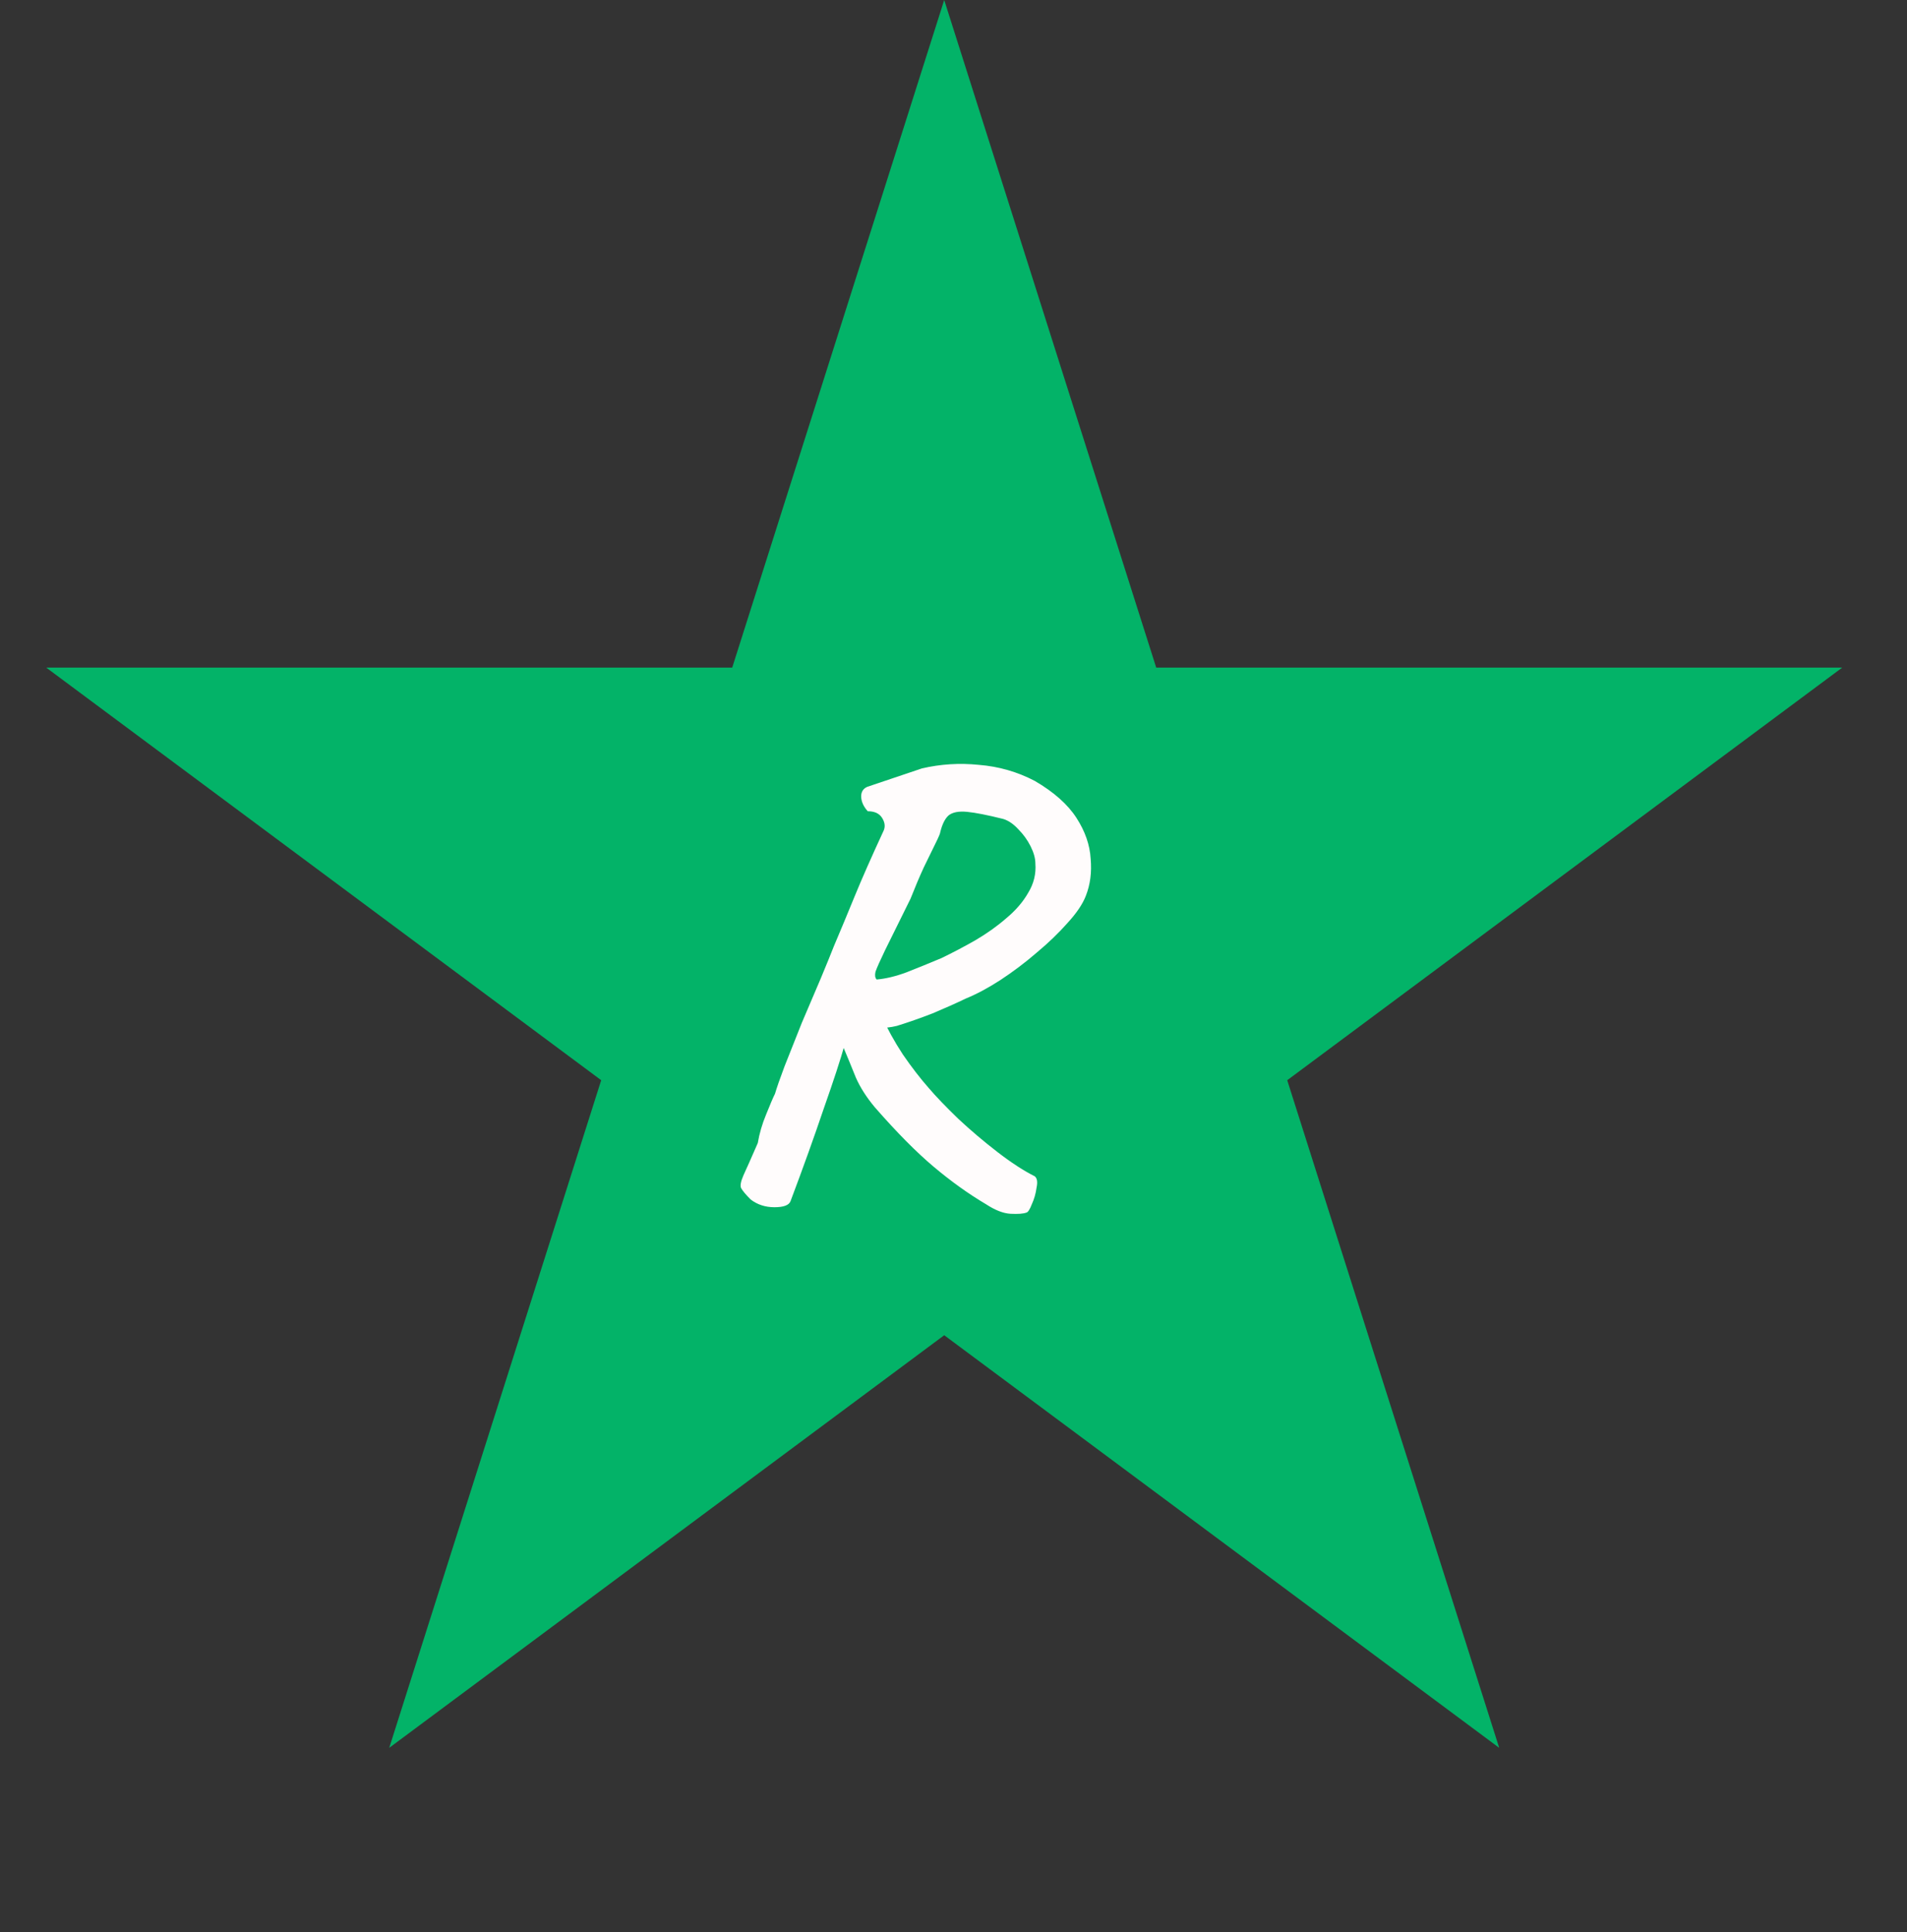 <svg width="77" height="78" viewBox="0 0 77 78" fill="none" xmlns="http://www.w3.org/2000/svg">
<rect x="0" y="0" width="77" height="78" fill="#333333" stroke="none"/>
<path d="M38.125 0L46.685 26.948H74.384L51.975 43.603L60.534 70.552L38.125 53.897L15.716 70.552L24.275 43.603L1.866 26.948H29.565L38.125 0Z" fill="#03B368"/>
<path d="M31.918 48.49C31.854 48.65 31.638 48.73 31.27 48.73C30.902 48.73 30.582 48.626 30.31 48.418C30.118 48.226 29.99 48.074 29.926 47.962C29.878 47.866 29.91 47.69 30.022 47.434C30.134 47.194 30.326 46.762 30.598 46.138C30.662 45.754 30.774 45.37 30.934 44.986C31.094 44.586 31.214 44.306 31.294 44.146C31.358 43.922 31.486 43.554 31.678 43.042C31.886 42.514 32.118 41.93 32.374 41.29C32.646 40.65 32.902 40.05 33.142 39.49C33.382 38.914 33.558 38.482 33.67 38.194C33.942 37.554 34.222 36.882 34.51 36.178C34.798 35.474 35.19 34.586 35.686 33.514C35.75 33.354 35.726 33.186 35.614 33.01C35.502 32.834 35.31 32.746 35.038 32.746C34.878 32.57 34.79 32.386 34.774 32.194C34.758 31.986 34.838 31.842 35.014 31.762L37.222 31.018C37.974 30.842 38.742 30.794 39.526 30.874C40.326 30.938 41.078 31.154 41.782 31.522C42.55 31.97 43.11 32.466 43.462 33.01C43.814 33.554 44.006 34.106 44.038 34.666C44.086 35.21 44.022 35.706 43.846 36.154C43.718 36.49 43.47 36.858 43.102 37.258C42.75 37.658 42.334 38.058 41.854 38.458C41.39 38.858 40.902 39.226 40.39 39.562C39.894 39.882 39.43 40.13 38.998 40.306C38.598 40.498 38.15 40.698 37.654 40.906C37.158 41.098 36.678 41.266 36.214 41.41C35.958 41.474 35.654 41.506 35.302 41.506C34.95 41.506 34.686 41.474 34.51 41.41L34.102 42.178C33.942 42.754 33.662 43.61 33.262 44.746C32.878 45.882 32.43 47.13 31.918 48.49ZM41.446 48.946C41.318 48.994 41.102 49.01 40.798 48.994C40.51 48.978 40.182 48.85 39.814 48.61C39.11 48.194 38.406 47.69 37.702 47.098C36.998 46.506 36.206 45.706 35.326 44.698C34.99 44.298 34.734 43.898 34.558 43.498C34.398 43.098 34.19 42.594 33.934 41.986L33.598 40.69L34.51 40.09L35.566 40.954C35.822 41.514 36.118 42.05 36.454 42.562C36.806 43.074 37.158 43.53 37.51 43.93C37.798 44.266 38.19 44.674 38.686 45.154C39.182 45.618 39.71 46.066 40.27 46.498C40.83 46.93 41.334 47.258 41.782 47.482C41.878 47.562 41.902 47.714 41.854 47.938C41.822 48.178 41.758 48.402 41.662 48.61C41.582 48.818 41.51 48.93 41.446 48.946ZM35.398 39.538C35.766 39.506 36.166 39.41 36.598 39.25C37.046 39.074 37.518 38.882 38.014 38.674C38.478 38.45 38.934 38.21 39.382 37.954C39.846 37.682 40.262 37.386 40.63 37.066C41.014 36.746 41.31 36.402 41.518 36.034C41.742 35.666 41.838 35.274 41.806 34.858C41.806 34.65 41.742 34.418 41.614 34.162C41.486 33.906 41.318 33.674 41.11 33.466C40.918 33.258 40.718 33.122 40.51 33.058C39.87 32.898 39.382 32.802 39.046 32.77C38.71 32.738 38.462 32.786 38.302 32.914C38.158 33.042 38.046 33.266 37.966 33.586C37.966 33.634 37.902 33.786 37.774 34.042C37.646 34.298 37.486 34.626 37.294 35.026C37.118 35.41 36.942 35.826 36.766 36.274C36.302 37.218 35.958 37.914 35.734 38.362C35.526 38.794 35.398 39.082 35.35 39.226C35.318 39.37 35.334 39.474 35.398 39.538Z" fill="#FFFCFC"/>
</svg>
